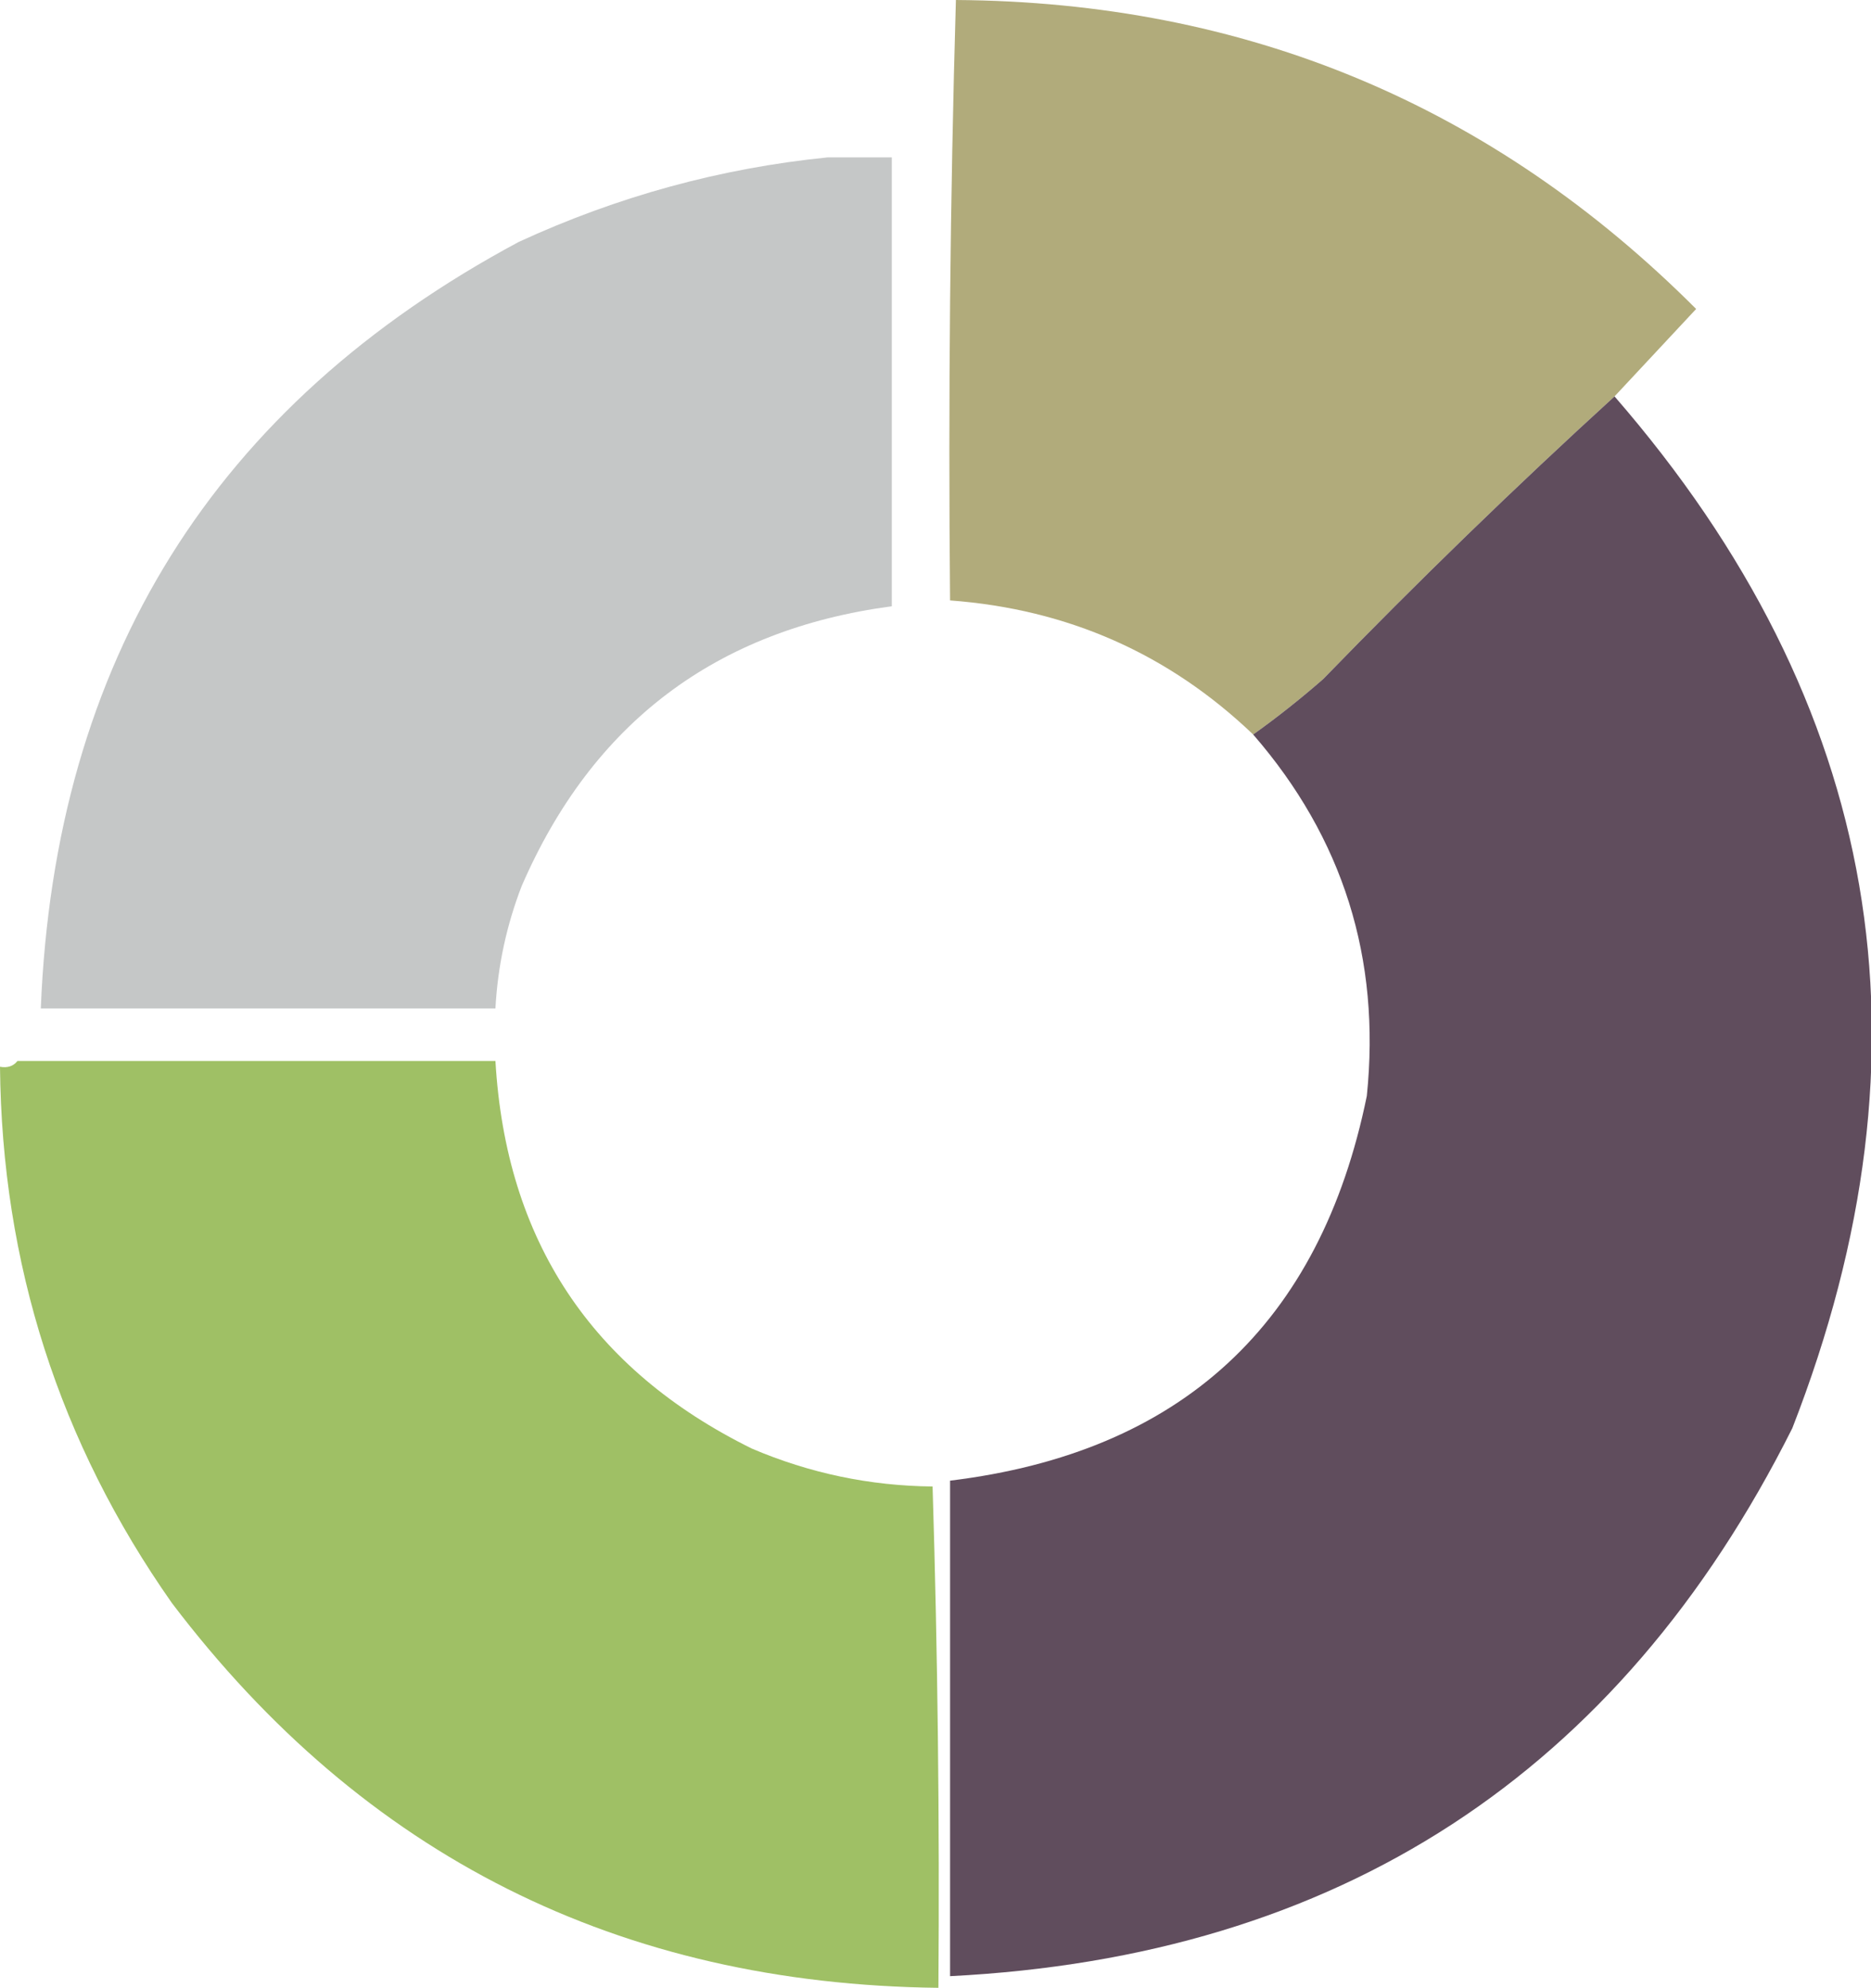 <svg width="321" height="341" viewBox="0 0 321 341" fill="none" xmlns="http://www.w3.org/2000/svg">
<g clip-path="url(#clip0_215_40)">
<path opacity="0.989" fill-rule="evenodd" clip-rule="evenodd" d="M277 68C259.919 83.579 243.252 99.746 227 116.5C223.106 119.904 219.106 123.071 215 126C200.517 112.162 183.184 104.495 163 103C162.674 68.623 163.007 34.29 164 0C213.683 0.331 256.017 17.998 291 53C286.312 58.02 281.645 63.02 277 68Z" fill="#B1AB7A"/>
<path opacity="0.984" fill-rule="evenodd" clip-rule="evenodd" d="M142 27C145.667 27 149.333 27 153 27C153 52.667 153 78.333 153 104C122.8 108.032 101.633 124.032 89.5 152C86.888 158.778 85.388 165.778 85 173C59 173 33 173 7 173C9.393 113.338 36.726 69.505 89 41.5C105.982 33.674 123.649 28.841 142 27Z" fill="#C4C6C6"/>
<path opacity="0.986" fill-rule="evenodd" clip-rule="evenodd" d="M277 68C322.789 120.732 332.956 179.732 307.5 245C277.762 304.307 229.596 335.64 163 339C163 310.667 163 282.333 163 254C202.67 249.164 226.503 227.164 234.5 188C236.916 164.419 230.416 143.753 215 126C219.106 123.071 223.106 119.904 227 116.5C243.252 99.746 259.919 83.579 277 68Z" fill="#5E4B5B"/>
<path opacity="0.982" fill-rule="evenodd" clip-rule="evenodd" d="M3 182C30.333 182 57.667 182 85 182C86.786 212.75 101.453 234.917 129 248.5C138.902 252.726 149.236 254.892 160 255C160.881 283.656 161.214 312.323 161 341C106.234 340.367 62.401 318.367 29.5 275C10.155 247.463 0.322 216.796 0 183C1.291 183.237 2.291 182.904 3 182Z" fill="#9EBF63"/>
</g>
<defs>
<clipPath id="clip0_215_40">
<rect width="321" height="341" fill="white"/>
</clipPath>
</defs>
</svg>
